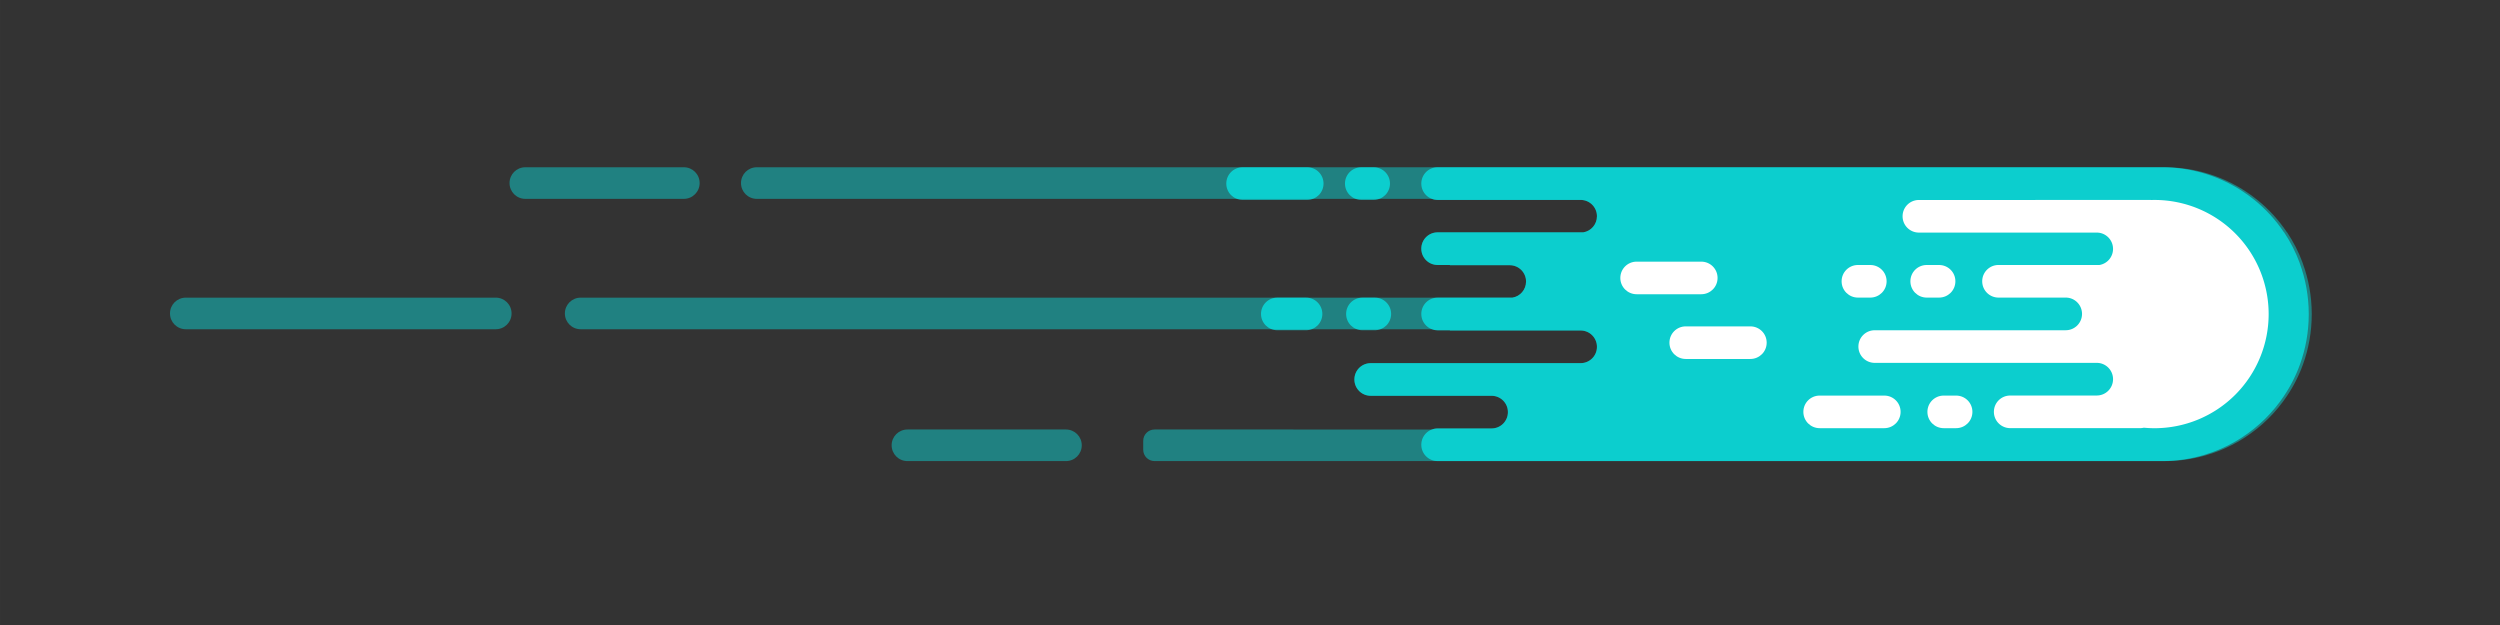 <?xml version="1.0" encoding="UTF-8" standalone="no"?>
<svg
   xmlns:dc="http://purl.org/dc/elements/1.1/"
   xmlns:cc="http://creativecommons.org/ns#"
   xmlns:rdf="http://www.w3.org/1999/02/22-rdf-syntax-ns#"
   xmlns:svg="http://www.w3.org/2000/svg"
   xmlns="http://www.w3.org/2000/svg"
   xmlns:sodipodi="http://sodipodi.sourceforge.net/DTD/sodipodi-0.dtd"
   xmlns:inkscape="http://www.inkscape.org/namespaces/inkscape"
   width="800"
   height="200"
   viewBox="0 0 211.667 52.917"
   version="1.1"
   id="svg8"
   inkscape:version="1.0.1 (c497b03c, 2020-09-10)"
   sodipodi:docname="comet.svg">
  <rect x="0" y="0" width="211.667" height="52.917" fill="#333333" stroke="none"/>
  <defs
     id="defs2" />
  <sodipodi:namedview
     id="base"
     pagecolor="#ffffff"
     bordercolor="#666666"
     borderopacity="1.0"
     inkscape:pageopacity="0.0"
     inkscape:pageshadow="2"
     inkscape:zoom="0.35"
     inkscape:cx="516.76921"
     inkscape:cy="26.771339"
     inkscape:document-units="mm"
     inkscape:current-layer="layer1"
     inkscape:document-rotation="0"
     showgrid="false"
     inkscape:window-width="1252"
     inkscape:window-height="943"
     inkscape:window-x="540"
     inkscape:window-y="23"
     inkscape:window-maximized="0"
     units="px"
     inkscape:snap-global="false" />
  <g
     inkscape:groupmode="layer"
     id="layer3"
     inkscape:label="back"
     style="opacity:1" />
  <g
     inkscape:label="Layer 1"
     inkscape:groupmode="layer"
     id="layer1"
     style="display:inline;opacity:1">
    <path
       id="rect1994"
       style="fill:#00ffff;fill-opacity:0.381;stroke-width:0.892;stroke-linecap:round"
       d="m 44.477,14.161 c -0.741,0 -1.337,0.597 -1.337,1.338 0,0.741 0.596,1.338 1.337,1.338 H 57.899 c 0.741,0 1.338,-0.597 1.338,-1.338 0,-0.741 -0.597,-1.338 -1.338,-1.338 z m 19.598,0 c -0.741,0 -1.338,0.597 -1.338,1.338 0,0.741 0.597,1.338 1.338,1.338 h 57.157 c 0.152,0.057 0.316,0.09 0.488,0.09 h 1.037 11.07 c 0.766,0 1.382,0.617 1.382,1.382 0,0.688 -0.498,1.256 -1.155,1.363 h -12.334 c -0.766,0 -1.382,0.616 -1.382,1.382 0,0.766 0.616,1.382 1.382,1.382 h 1.037 v 0.019 h 5.067 c 0.766,0 1.382,0.616 1.382,1.382 0,0.688 -0.498,1.256 -1.155,1.363 h -6.331 -72.557 c -0.741,0 -1.338,0.597 -1.338,1.338 0,0.741 0.597,1.338 1.338,1.338 h 72.072 c 0.151,0.056 0.314,0.089 0.485,0.089 h 1.037 v 0.018 h 11.07 c 0.766,0 1.382,0.617 1.382,1.382 0,0.766 -0.616,1.382 -1.382,1.382 h -11.07 -6.703 c -0.766,0 -1.382,0.617 -1.382,1.382 1e-5,0.766 0.616,1.382 1.382,1.382 h 10.239 c 0.763,0.003 1.377,0.618 1.377,1.382 0,0.766 -0.616,1.382 -1.382,1.382 h -3.532 -1.037 c -0.172,0 -0.335,0.033 -0.487,0.089 H 97.754 c -0.533,0 -0.962,0.429 -0.962,0.962 v 0.751 c 0,0.533 0.429,0.962 0.962,0.962 h 23.966 19.864 7.315 34.389 c 0.102,0 0.203,-0.001 0.305,-0.004 0.03,-7.08e-4 0.06,-0.002 0.09,-0.003 0.069,-0.002 0.137,-0.004 0.205,-0.008 0.042,-0.002 0.083,-0.004 0.125,-0.006 0.057,-0.003 0.114,-0.007 0.171,-0.011 0.044,-0.003 0.087,-0.006 0.131,-0.01 0.059,-0.005 0.119,-0.01 0.178,-0.016 0.038,-0.004 0.075,-0.007 0.113,-0.011 0.064,-0.007 0.127,-0.014 0.19,-0.021 0.036,-0.004 0.072,-0.008 0.108,-0.013 0.071,-0.009 0.141,-0.02 0.212,-0.03 0.027,-0.004 0.054,-0.007 0.081,-0.012 0.093,-0.014 0.185,-0.029 0.276,-0.045 0.048,-0.008 0.095,-0.018 0.142,-0.027 0.047,-0.009 0.094,-0.017 0.14,-0.027 0.053,-0.01 0.105,-0.022 0.157,-0.033 0.041,-0.009 0.082,-0.017 0.122,-0.026 0.053,-0.012 0.106,-0.024 0.158,-0.037 0.04,-0.01 0.081,-0.02 0.121,-0.029 0.053,-0.013 0.107,-0.027 0.16,-0.041 0.037,-0.01 0.075,-0.02 0.112,-0.03 0.054,-0.015 0.108,-0.029 0.162,-0.045 0.034,-0.01 0.067,-0.02 0.1,-0.03 0.21,-0.062 0.417,-0.13 0.622,-0.202 0.019,-0.007 0.038,-0.013 0.057,-0.02 0.06,-0.022 0.12,-0.044 0.179,-0.066 0.028,-0.011 0.057,-0.021 0.085,-0.032 0.059,-0.023 0.117,-0.046 0.175,-0.069 0.027,-0.011 0.054,-0.022 0.081,-0.033 0.059,-0.024 0.118,-0.049 0.177,-0.074 0.023,-0.01 0.045,-0.02 0.068,-0.03 0.063,-0.028 0.126,-0.055 0.189,-0.084 0.014,-0.006 0.027,-0.013 0.041,-0.019 0.303,-0.14 0.599,-0.292 0.888,-0.455 0.003,-0.001 0.004,-0.002 0.007,-0.004 7.1e-4,-2.35e-4 8.9e-4,-7.07e-4 0.002,-0.001 0.073,-0.041 0.144,-0.082 0.216,-0.125 0.002,-0.001 0.004,-0.003 0.006,-0.004 8.9e-4,-7.08e-4 0.003,-9.81e-4 0.004,-0.002 0.07,-0.042 0.14,-0.084 0.21,-0.127 0.005,-0.004 0.011,-0.007 0.017,-0.011 0.07,-0.044 0.14,-0.088 0.209,-0.133 1.414,-0.92 2.627,-2.119 3.563,-3.522 0.002,-0.003 0.004,-0.006 0.005,-0.009 0.062,-0.093 0.122,-0.186 0.181,-0.28 0.009,-0.014 0.017,-0.028 0.026,-0.041 0.053,-0.086 0.105,-0.172 0.157,-0.259 0.009,-0.016 0.019,-0.032 0.029,-0.048 0.058,-0.099 0.114,-0.199 0.17,-0.3 0.059,-0.107 0.116,-0.215 0.171,-0.324 0.051,-0.101 0.101,-0.203 0.149,-0.306 0.012,-0.025 0.023,-0.049 0.035,-0.074 0.037,-0.079 0.073,-0.158 0.108,-0.238 0.013,-0.031 0.027,-0.061 0.041,-0.092 0.035,-0.081 0.069,-0.163 0.102,-0.245 0.01,-0.025 0.021,-0.05 0.03,-0.075 0.041,-0.104 0.081,-0.209 0.12,-0.314 8.9e-4,-0.003 0.003,-0.006 0.004,-0.009 0.489,-1.338 0.757,-2.784 0.757,-4.296 0,-0.004 1e-5,-0.008 0,-0.012 2e-5,-0.002 0,-0.004 0,-0.006 0,-0.006 -4.7e-4,-0.013 -4.7e-4,-0.019 -0.004,-1.504 -0.273,-2.943 -0.762,-4.274 0.002,-0.001 0.004,-0.002 0.005,-0.003 -0.34,-0.929 -0.787,-1.805 -1.327,-2.614 h -0.012 c -0.694,-1.037 -1.541,-1.963 -2.508,-2.746 -0.334,-0.27 -0.682,-0.523 -1.043,-0.758 -0.069,-0.045 -0.139,-0.089 -0.209,-0.133 -0.005,-0.004 -0.011,-0.007 -0.017,-0.011 -0.067,-0.042 -0.134,-0.082 -0.202,-0.123 -0.01,-0.006 -0.019,-0.012 -0.029,-0.018 -0.068,-0.04 -0.136,-0.08 -0.205,-0.118 -7.2e-4,-5.19e-4 -9e-4,-3.06e-4 -0.002,-8.91e-4 -0.003,-0.001 -0.004,-0.003 -0.007,-0.004 -0.292,-0.164 -0.59,-0.317 -0.896,-0.458 -0.01,-0.005 -0.02,-0.01 -0.03,-0.014 -0.063,-0.029 -0.127,-0.057 -0.191,-0.085 -0.022,-0.01 -0.045,-0.02 -0.068,-0.029 -0.059,-0.025 -0.118,-0.05 -0.177,-0.075 -0.027,-0.011 -0.054,-0.022 -0.082,-0.033 -0.058,-0.023 -0.116,-0.047 -0.174,-0.07 -0.028,-0.011 -0.057,-0.021 -0.085,-0.032 -0.06,-0.023 -0.119,-0.045 -0.179,-0.067 -0.019,-0.007 -0.038,-0.013 -0.058,-0.02 -0.141,-0.05 -0.283,-0.098 -0.426,-0.143 -0.008,-0.003 -0.015,-0.005 -0.023,-0.007 -2.4e-4,-8.2e-5 -7.1e-4,7.6e-5 -8.9e-4,0 -0.054,-0.017 -0.108,-0.033 -0.162,-0.049 -0.037,-0.011 -0.073,-0.022 -0.111,-0.033 -0.054,-0.015 -0.108,-0.03 -0.162,-0.045 -0.037,-0.01 -0.075,-0.02 -0.112,-0.03 -0.053,-0.014 -0.107,-0.028 -0.16,-0.041 -0.041,-0.01 -0.082,-0.02 -0.123,-0.03 -0.049,-0.012 -0.099,-0.023 -0.148,-0.034 -0.049,-0.011 -0.098,-0.022 -0.147,-0.032 -0.044,-0.009 -0.088,-0.019 -0.132,-0.028 -0.06,-0.012 -0.121,-0.023 -0.182,-0.035 -0.034,-0.006 -0.067,-0.013 -0.101,-0.019 -0.096,-0.017 -0.192,-0.033 -0.289,-0.047 -0.013,-0.002 -0.026,-0.004 -0.039,-0.005 -0.083,-0.012 -0.165,-0.024 -0.248,-0.035 -0.038,-0.005 -0.075,-0.009 -0.113,-0.014 -0.059,-0.007 -0.118,-0.014 -0.177,-0.02 -0.044,-0.004 -0.087,-0.009 -0.131,-0.013 -0.056,-0.005 -0.112,-0.01 -0.168,-0.015 -0.041,-0.003 -0.082,-0.007 -0.123,-0.01 -0.062,-0.004 -0.125,-0.009 -0.188,-0.012 -0.038,-0.002 -0.077,-0.004 -0.115,-0.006 -0.062,-0.003 -0.124,-0.005 -0.186,-0.007 -0.039,-0.001 -0.078,-0.004 -0.117,-0.004 -0.099,-0.003 -0.198,-0.004 -0.298,-0.004 h -0.738 -59.793 z M 15.73,25.2 c -0.741,0 -1.338,0.597 -1.338,1.338 0,0.741 0.597,1.338 1.338,1.338 h 26.245 c 0.741,0 1.338,-0.597 1.338,-1.338 0,-0.741 -0.597,-1.338 -1.338,-1.338 z m 61.1,11.164 c -0.741,0 -1.338,0.596 -1.338,1.337 0,0.741 0.597,1.338 1.338,1.338 h 13.422 c 0.741,0 1.337,-0.597 1.337,-1.338 0,-0.741 -0.596,-1.337 -1.337,-1.337 z"
       sodipodi:nodetypes="ssssssscsscscsscsssccssccssscsccssscssscsscscsssscccsccccccccccccscssssscsscscssscscsccccscccccccccccsscsccscccssscccccsscccccccccccscscscsscssscssssscccccsccccccccscccssssssssssssss" />
  </g>
  <g
     inkscape:groupmode="layer"
     id="layer2"
     inkscape:label="Layer 2"
     style="display:inline"
     sodipodi:insensitive="true">
    <path
       id="path2004"
       style="opacity:1;fill:#00ffff;fill-opacity:0.611;stroke-width:0.261;stroke-linecap:round"
       d="m 122.756,14.161 -1.037,0.001 c -0.766,0 -1.382,0.616 -1.382,1.382 0,0.766 0.616,1.382 1.382,1.382 h 1.037 11.07 c 0.766,0 1.382,0.617 1.382,1.382 0,0.688 -0.498,1.256 -1.155,1.363 h -12.334 c -0.766,0 -1.382,0.616 -1.382,1.382 0,0.766 0.616,1.382 1.382,1.382 h 1.037 v 0.019 h 5.067 c 0.766,0 1.382,0.616 1.382,1.382 0,0.688 -0.498,1.256 -1.155,1.363 h -6.331 c -0.766,0 -1.382,0.617 -1.382,1.382 0,0.766 0.616,1.382 1.382,1.382 h 1.037 v 0.018 h 11.07 c 0.766,0 1.382,0.617 1.382,1.382 0,0.766 -0.616,1.382 -1.382,1.382 h -11.07 -6.703 c -0.766,0 -1.382,0.617 -1.382,1.382 1e-5,0.766 0.616,1.382 1.382,1.382 h 10.239 c 0.763,0.003 1.377,0.618 1.377,1.382 0,0.766 -0.616,1.382 -1.382,1.382 h -3.532 -1.037 c -0.766,0 -1.382,0.617 -1.382,1.382 0,0.766 0.616,1.382 1.382,1.382 h 1.037 26.142 34.136 c 0.102,0 0.203,-0.001 0.305,-0.004 0.03,-7.08e-4 0.06,-0.002 0.09,-0.003 0.069,-0.002 0.137,-0.004 0.205,-0.008 0.042,-0.002 0.083,-0.004 0.125,-0.006 0.057,-0.003 0.114,-0.007 0.171,-0.011 0.044,-0.003 0.087,-0.006 0.131,-0.01 0.059,-0.005 0.119,-0.01 0.178,-0.016 0.038,-0.004 0.075,-0.007 0.113,-0.011 0.064,-0.007 0.127,-0.014 0.19,-0.021 0.036,-0.004 0.072,-0.008 0.108,-0.013 0.071,-0.009 0.141,-0.02 0.212,-0.03 0.027,-0.004 0.054,-0.007 0.081,-0.012 0.093,-0.014 0.185,-0.029 0.276,-0.045 0.048,-0.008 0.095,-0.018 0.142,-0.027 0.047,-0.009 0.094,-0.017 0.14,-0.027 0.053,-0.01 0.105,-0.022 0.157,-0.033 0.041,-0.009 0.082,-0.017 0.122,-0.026 0.053,-0.012 0.106,-0.024 0.158,-0.037 0.04,-0.01 0.081,-0.02 0.121,-0.029 0.053,-0.013 0.107,-0.027 0.16,-0.041 0.037,-0.01 0.075,-0.02 0.112,-0.03 0.054,-0.015 0.108,-0.029 0.162,-0.045 0.034,-0.01 0.067,-0.02 0.1,-0.03 0.21,-0.062 0.417,-0.13 0.622,-0.202 0.019,-0.007 0.038,-0.013 0.057,-0.02 0.06,-0.022 0.12,-0.044 0.179,-0.066 0.028,-0.011 0.057,-0.021 0.085,-0.032 0.059,-0.023 0.117,-0.046 0.175,-0.069 0.027,-0.011 0.054,-0.022 0.081,-0.033 0.059,-0.024 0.118,-0.049 0.177,-0.074 0.023,-0.01 0.045,-0.02 0.068,-0.03 0.063,-0.028 0.126,-0.055 0.189,-0.084 0.014,-0.006 0.027,-0.013 0.041,-0.019 0.303,-0.14 0.599,-0.292 0.888,-0.455 0.003,-0.001 0.004,-0.002 0.007,-0.004 7.1e-4,-2.35e-4 8.9e-4,-7.07e-4 0.002,-0.001 0.073,-0.041 0.144,-0.082 0.216,-0.125 0.002,-0.001 0.004,-0.003 0.006,-0.004 8.9e-4,-7.07e-4 0.003,-9.8e-4 0.004,-0.002 0.07,-0.042 0.14,-0.084 0.21,-0.127 0.005,-0.004 0.011,-0.007 0.017,-0.011 0.07,-0.044 0.14,-0.088 0.209,-0.133 1.414,-0.92 2.627,-2.119 3.563,-3.522 0.002,-0.003 0.004,-0.006 0.005,-0.009 0.062,-0.093 0.122,-0.186 0.181,-0.28 0.009,-0.014 0.017,-0.028 0.026,-0.041 0.053,-0.086 0.105,-0.172 0.157,-0.259 0.009,-0.016 0.019,-0.032 0.029,-0.048 0.058,-0.099 0.114,-0.199 0.17,-0.3 0.059,-0.107 0.116,-0.215 0.171,-0.324 0.051,-0.101 0.101,-0.203 0.149,-0.306 0.012,-0.025 0.023,-0.049 0.035,-0.074 0.037,-0.079 0.073,-0.158 0.108,-0.238 0.013,-0.031 0.027,-0.061 0.041,-0.092 0.035,-0.081 0.069,-0.163 0.102,-0.245 0.01,-0.025 0.021,-0.05 0.03,-0.075 0.041,-0.104 0.081,-0.209 0.12,-0.314 9e-4,-0.003 0.003,-0.006 0.004,-0.009 0.489,-1.338 0.757,-2.784 0.757,-4.296 0,-0.004 1e-5,-0.008 0,-0.012 2e-5,-0.002 0,-0.004 0,-0.006 0,-0.006 -4.7e-4,-0.013 -4.7e-4,-0.019 -0.004,-1.504 -0.273,-2.943 -0.762,-4.274 0.002,-0.001 0.004,-0.002 0.005,-0.003 -0.34,-0.929 -0.787,-1.805 -1.327,-2.614 h -0.012 c -0.694,-1.037 -1.541,-1.963 -2.508,-2.746 -0.334,-0.27 -0.682,-0.523 -1.043,-0.758 -0.069,-0.045 -0.139,-0.089 -0.209,-0.133 -0.005,-0.004 -0.011,-0.007 -0.017,-0.011 -0.067,-0.042 -0.134,-0.082 -0.202,-0.123 -0.01,-0.006 -0.019,-0.012 -0.029,-0.018 -0.068,-0.04 -0.136,-0.08 -0.205,-0.118 -7.2e-4,-5.19e-4 -9e-4,-3.06e-4 -0.002,-8.91e-4 -0.003,-0.001 -0.004,-0.003 -0.007,-0.004 -0.292,-0.164 -0.59,-0.317 -0.896,-0.458 -0.01,-0.005 -0.02,-0.01 -0.03,-0.014 -0.063,-0.029 -0.127,-0.057 -0.191,-0.085 -0.022,-0.01 -0.045,-0.02 -0.068,-0.029 -0.059,-0.025 -0.118,-0.05 -0.177,-0.075 -0.027,-0.011 -0.054,-0.022 -0.082,-0.033 -0.058,-0.023 -0.116,-0.047 -0.174,-0.07 -0.028,-0.011 -0.057,-0.021 -0.085,-0.032 -0.06,-0.023 -0.119,-0.045 -0.179,-0.067 -0.019,-0.007 -0.038,-0.013 -0.058,-0.02 -0.141,-0.05 -0.283,-0.098 -0.426,-0.143 -0.008,-0.003 -0.015,-0.005 -0.023,-0.007 -2.4e-4,-8.2e-5 -7.1e-4,7.6e-5 -8.9e-4,0 -0.054,-0.017 -0.108,-0.033 -0.162,-0.049 -0.037,-0.011 -0.073,-0.022 -0.111,-0.033 -0.054,-0.015 -0.108,-0.03 -0.162,-0.045 -0.037,-0.01 -0.075,-0.02 -0.112,-0.03 -0.053,-0.014 -0.107,-0.028 -0.16,-0.041 -0.041,-0.01 -0.082,-0.02 -0.123,-0.03 -0.049,-0.012 -0.099,-0.023 -0.148,-0.034 -0.049,-0.011 -0.098,-0.022 -0.147,-0.032 -0.044,-0.009 -0.088,-0.019 -0.132,-0.028 -0.06,-0.012 -0.121,-0.023 -0.182,-0.035 -0.034,-0.006 -0.067,-0.013 -0.101,-0.019 -0.096,-0.017 -0.192,-0.033 -0.289,-0.047 -0.013,-0.002 -0.026,-0.004 -0.039,-0.005 -0.083,-0.012 -0.165,-0.024 -0.248,-0.035 -0.038,-0.005 -0.075,-0.009 -0.113,-0.014 -0.059,-0.007 -0.118,-0.014 -0.177,-0.02 -0.044,-0.004 -0.087,-0.009 -0.131,-0.013 -0.056,-0.005 -0.112,-0.01 -0.168,-0.015 -0.041,-0.003 -0.082,-0.007 -0.123,-0.01 -0.062,-0.004 -0.125,-0.009 -0.188,-0.012 -0.038,-0.002 -0.077,-0.004 -0.115,-0.006 -0.062,-0.003 -0.124,-0.005 -0.186,-0.007 -0.039,-0.001 -0.078,-0.004 -0.117,-0.004 -0.099,-0.003 -0.198,-0.004 -0.298,-0.004 h -34.136 z m -17.548,0.001 c -0.766,0 -1.382,0.616 -1.382,1.38 0,0.765 0.616,1.38 1.382,1.38 h 5.469 c 0.766,0 1.382,-0.616 1.382,-1.38 0,-0.765 -0.616,-1.38 -1.382,-1.38 z m 10.049,0 c -0.766,0 -1.382,0.616 -1.382,1.38 0,0.765 0.617,1.38 1.382,1.38 h 1.046 c 0.766,0 1.382,-0.616 1.382,-1.38 0,-0.765 -0.616,-1.38 -1.382,-1.38 z m -7.109,11.037 c -0.766,0 -1.382,0.616 -1.382,1.38 0,0.765 0.616,1.38 1.382,1.38 h 2.429 c 0.766,0 1.382,-0.616 1.382,-1.38 0,-0.765 -0.616,-1.38 -1.382,-1.38 z m 7.206,0 c -0.766,0 -1.382,0.616 -1.382,1.38 0,0.765 0.616,1.38 1.382,1.38 h 1.046 c 0.766,0 1.382,-0.616 1.382,-1.38 0,-0.765 -0.616,-1.38 -1.382,-1.38 z"
       sodipodi:nodetypes="ccsscsscsssccsscsssccssscssscsscsssccscccccccsccccscscsssscscssssccscsccscccccsccccccsscscscscccssscccccsscccccccccscscscscsscssscssssscccccsccccccccsccssssssssssssssssssssssssssss" />
    <path
       style="opacity:1;fill:#ffffff;fill-opacity:1;stroke-width:0.261;stroke-linecap:round"
       d="m 164.57,33.492 c -0.766,0 -1.382,0.616 -1.382,1.38 0,0.765 0.616,1.38 1.382,1.38 h 1.046 c 0.766,0 1.382,-0.616 1.382,-1.38 0,-0.765 -0.616,-1.38 -1.382,-1.38 z"
       id="path2033" />
    <path
       style="opacity:1;fill:#ffffff;fill-opacity:1;stroke-width:0.261;stroke-linecap:round"
       d="m 154.067,33.492 c -0.766,0 -1.382,0.616 -1.382,1.38 0,0.765 0.616,1.38 1.382,1.38 h 5.469 c 0.766,0 1.382,-0.616 1.382,-1.38 0,-0.765 -0.616,-1.38 -1.382,-1.38 z"
       id="path2031" />
    <path
       style="opacity:1;fill:#ffffff;fill-opacity:1;stroke-width:0.261;stroke-linecap:round"
       d="m 163.129,22.436 c -0.766,0 -1.382,0.616 -1.382,1.38 0,0.765 0.616,1.38 1.382,1.38 h 1.046 c 0.766,0 1.382,-0.616 1.382,-1.38 0,-0.765 -0.616,-1.38 -1.382,-1.38 z"
       id="path2029" />
    <path
       style="opacity:1;fill:#ffffff;fill-opacity:1;stroke-width:0.261;stroke-linecap:round"
       d="m 157.305,22.436 c -0.766,0 -1.382,0.616 -1.382,1.38 0,0.765 0.616,1.38 1.382,1.38 h 1.046 c 0.766,0 1.382,-0.616 1.382,-1.38 0,-0.765 -0.616,-1.38 -1.382,-1.38 z"
       id="path2027" />
    <path
       style="opacity:1;fill:#ffffff;fill-opacity:1;stroke-width:0.261;stroke-linecap:round"
       d="m 162.468,16.932 c -0.766,0 -1.382,0.616 -1.382,1.38 0,0.765 0.616,1.38 1.382,1.38 h 15.054 c 0.766,0 1.382,0.616 1.382,1.382 0,0.684 -0.492,1.248 -1.143,1.361 h -8.551 c -0.766,0 -1.382,0.616 -1.382,1.38 0,0.765 0.616,1.38 1.382,1.38 h 5.686 c 0.766,0 1.382,0.616 1.382,1.382 0,0.766 -0.616,1.382 -1.382,1.382 h -2.048 a 9.663,9.663 0 0 0 3.9e-4,0.003 h -14.121 c -0.766,0 -1.382,0.616 -1.382,1.38 0,0.765 0.616,1.38 1.382,1.38 h 18.795 c 0.766,0 1.382,0.616 1.382,1.382 0,0.766 -0.616,1.382 -1.382,1.382 h -1.879 a 9.663,9.663 0 0 0 0.004,0.003 h -5.448 c -0.766,0 -1.382,0.616 -1.382,1.38 0,0.765 0.616,1.38 1.382,1.38 h 10.997 c 0.109,0 0.214,-0.014 0.315,-0.037 a 9.663,9.663 0 0 0 0.905,0.043 9.663,9.663 0 0 0 9.663,-9.663 9.663,9.663 0 0 0 -9.663,-9.663 9.663,9.663 0 0 0 -0.28,0.004 c -0.033,-0.003 -0.067,-0.004 -0.101,-0.004 z"
       id="path866" />
    <path
       style="opacity:1;fill:#ffffff;fill-opacity:1;stroke-width:0.261;stroke-linecap:round"
       d="m 138.57,22.152 c -0.766,0 -1.382,0.616 -1.382,1.38 0,0.765 0.616,1.38 1.382,1.38 h 5.469 c 0.766,0 1.382,-0.616 1.382,-1.38 0,-0.765 -0.616,-1.38 -1.382,-1.38 z"
       id="path2035" />
    <path
       style="opacity:1;fill:#ffffff;fill-opacity:1;stroke-width:0.261;stroke-linecap:round"
       d="m 142.728,27.633 c -0.766,0 -1.382,0.616 -1.382,1.38 0,0.765 0.616,1.38 1.382,1.38 h 5.469 c 0.766,0 1.382,-0.616 1.382,-1.38 0,-0.765 -0.616,-1.38 -1.382,-1.38 z"
       id="path2037" />
  </g>
</svg>
